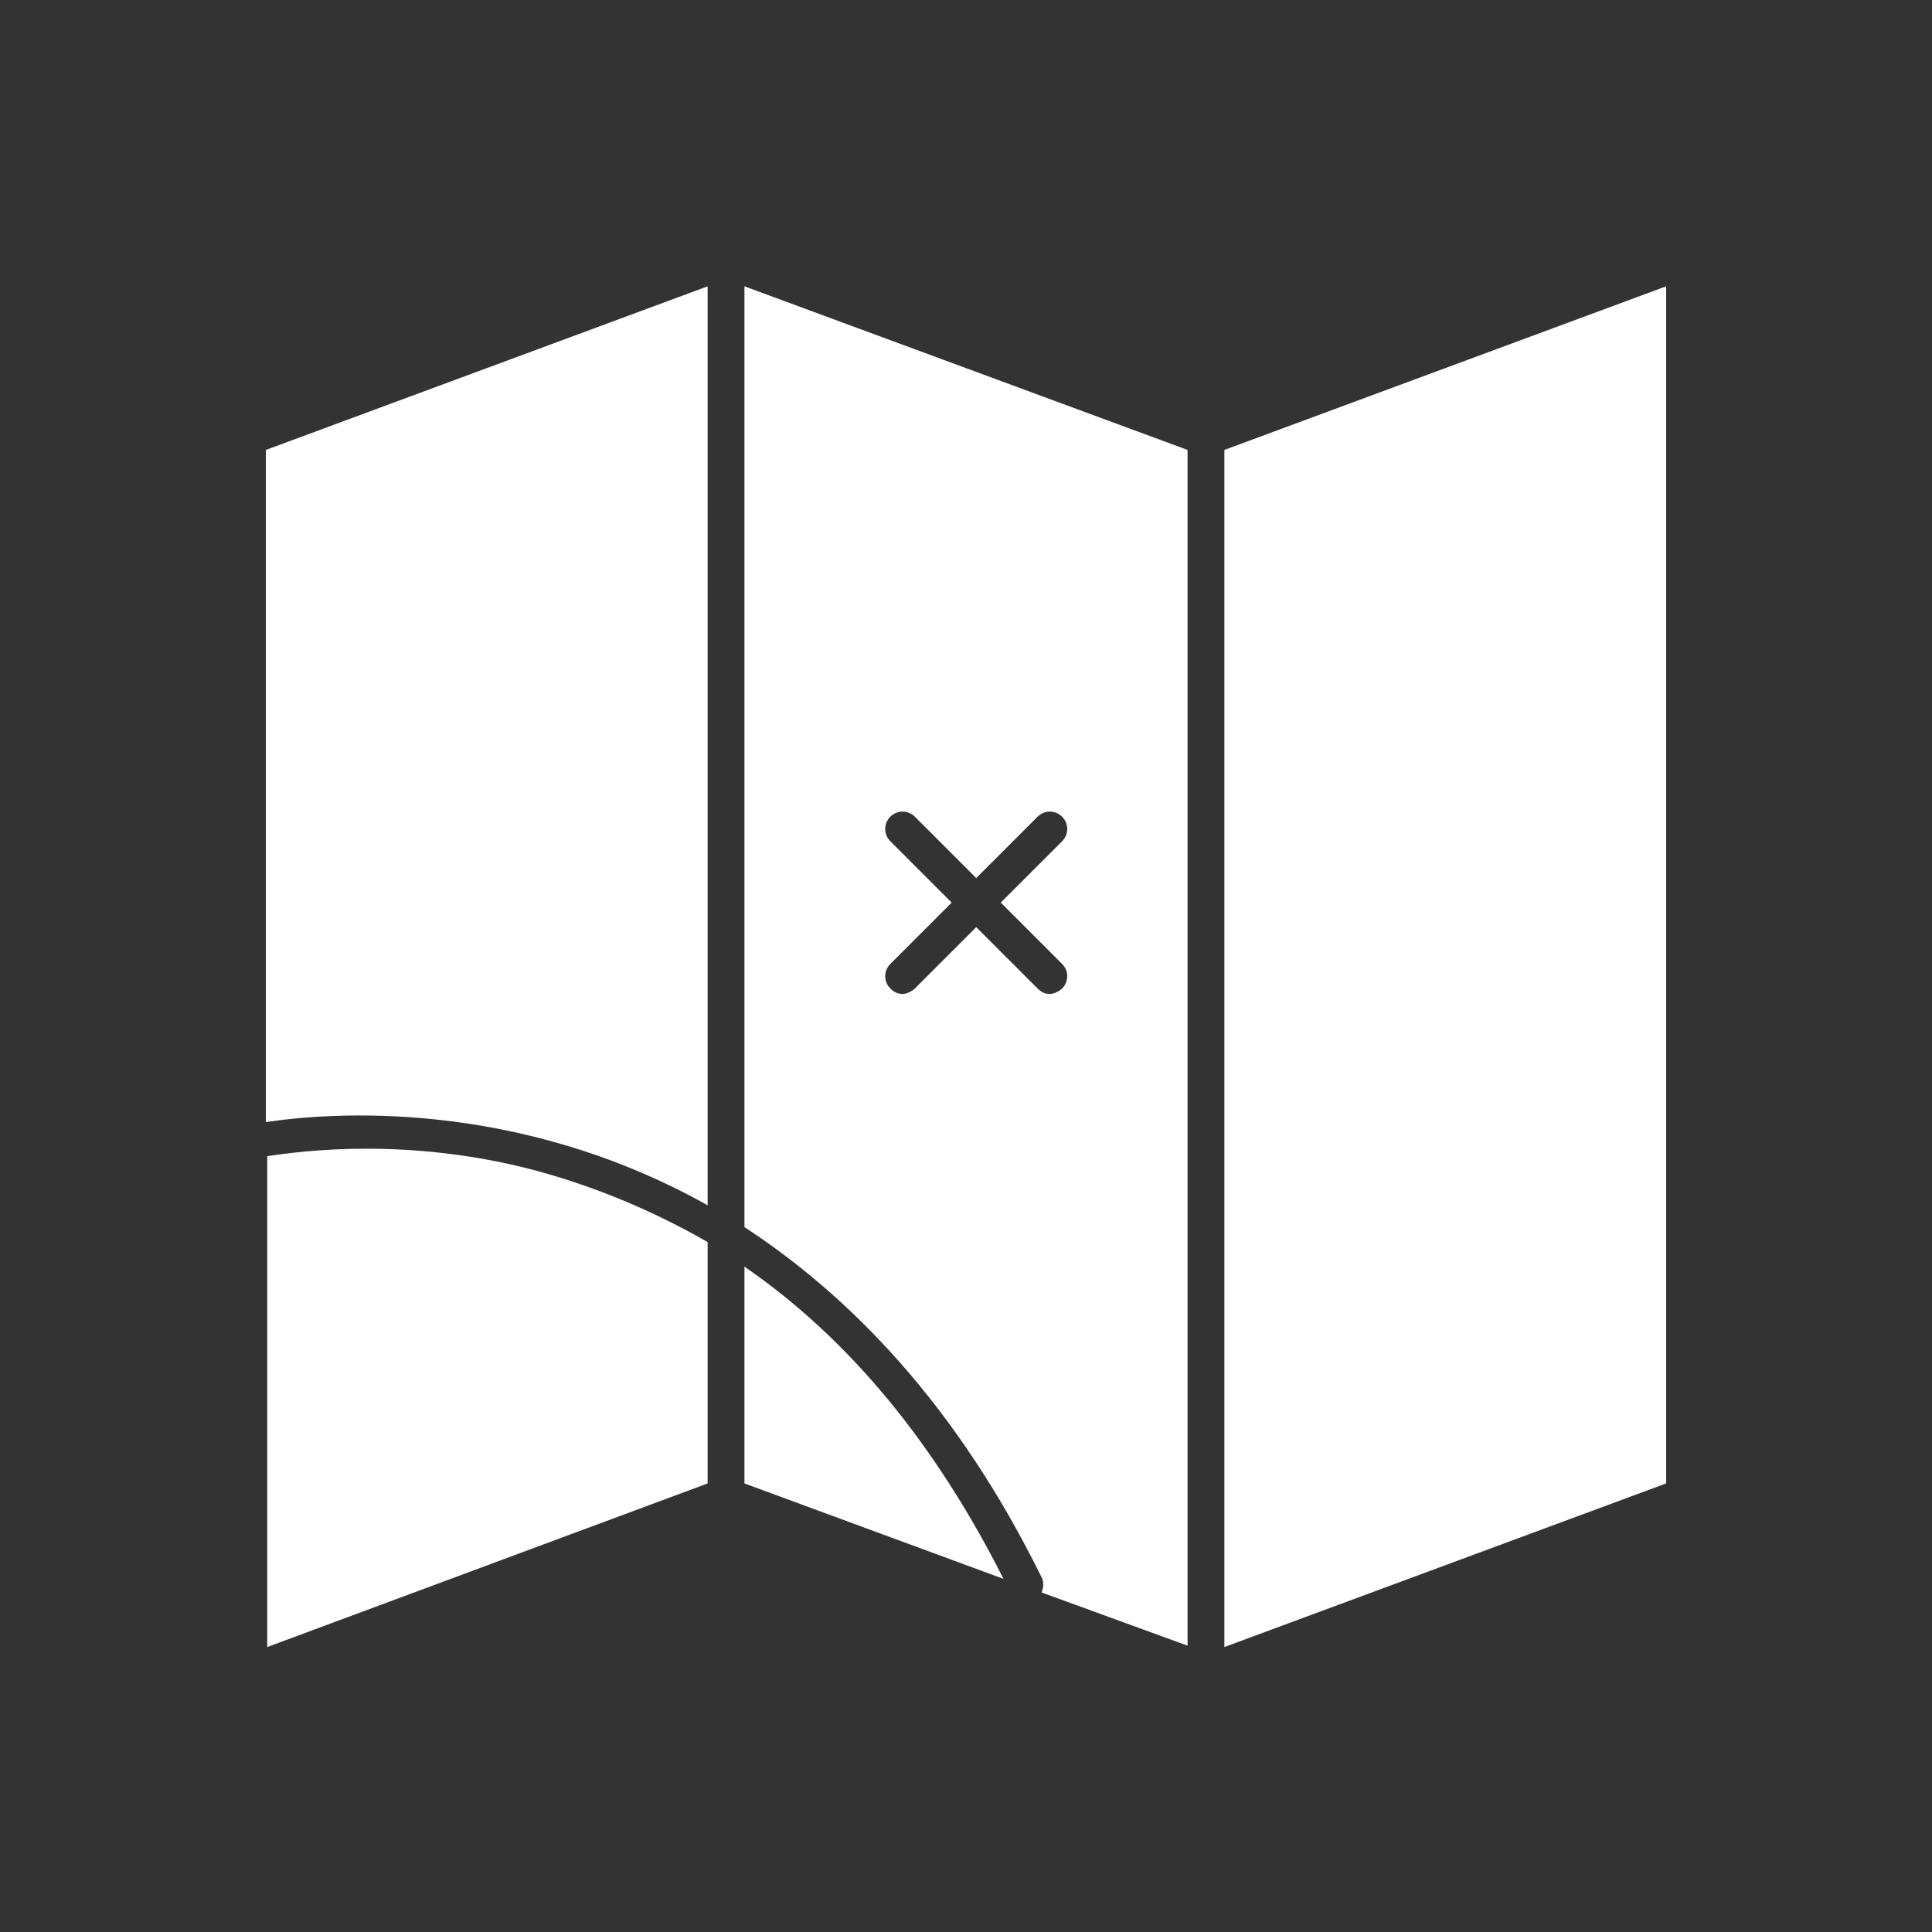 <?xml version="1.0" encoding="UTF-8"?> <!-- Generator: Adobe Illustrator 23.0.3, SVG Export Plug-In . SVG Version: 6.00 Build 0) --> <svg xmlns="http://www.w3.org/2000/svg" xmlns:xlink="http://www.w3.org/1999/xlink" id="Layer_1" x="0px" y="0px" viewBox="0 0 141.7 141.7" style="enable-background:new 0 0 141.7 141.7;" xml:space="preserve"><rect x="0" y="0" width="141.7" height="141.7" fill="#333333" stroke="none"/> <style type="text/css"> .st0{fill:#FFFFFF;} </style> <title>Untitled-1</title> <g> <path class="st0" d="M54.6,92.9v15.9l19,7C68.6,105.9,62.3,98.2,54.6,92.9z"></path> <path class="st0" d="M54.6,21V90c7.8,5.1,15.6,13.1,21.8,25.7c0.2,0.4,0.1,0.8,0,1.1l10.7,3.9V33L54.6,21z M77.9,70.7 c0.5,0.5,0.5,1.3,0,1.8c-0.2,0.2-0.6,0.4-0.9,0.4s-0.6-0.1-0.9-0.4L71.6,68l-4.5,4.5c-0.2,0.2-0.6,0.4-0.9,0.4s-0.6-0.1-0.9-0.4 c-0.5-0.5-0.5-1.3,0-1.8l4.5-4.5l-4.5-4.5c-0.5-0.5-0.5-1.3,0-1.8s1.3-0.5,1.8,0l4.5,4.5l4.5-4.5c0.5-0.5,1.3-0.5,1.8,0 s0.5,1.3,0,1.8l-4.5,4.5L77.9,70.7z"></path> </g> <polygon class="st0" points="122.2,108.8 122.2,21 89.8,33 89.8,120.8 "></polygon> <g> <path class="st0" d="M39.1,85.8c-9.2-2.4-16.9-1.4-19.5-1v36l32.3-12l0-17.7C47.9,88.8,43.6,87,39.1,85.8z"></path> <path class="st0" d="M51.9,88.4L51.9,21L19.5,33v49.3C24.1,81.6,37.8,80.5,51.9,88.4z"></path> </g> </svg> 